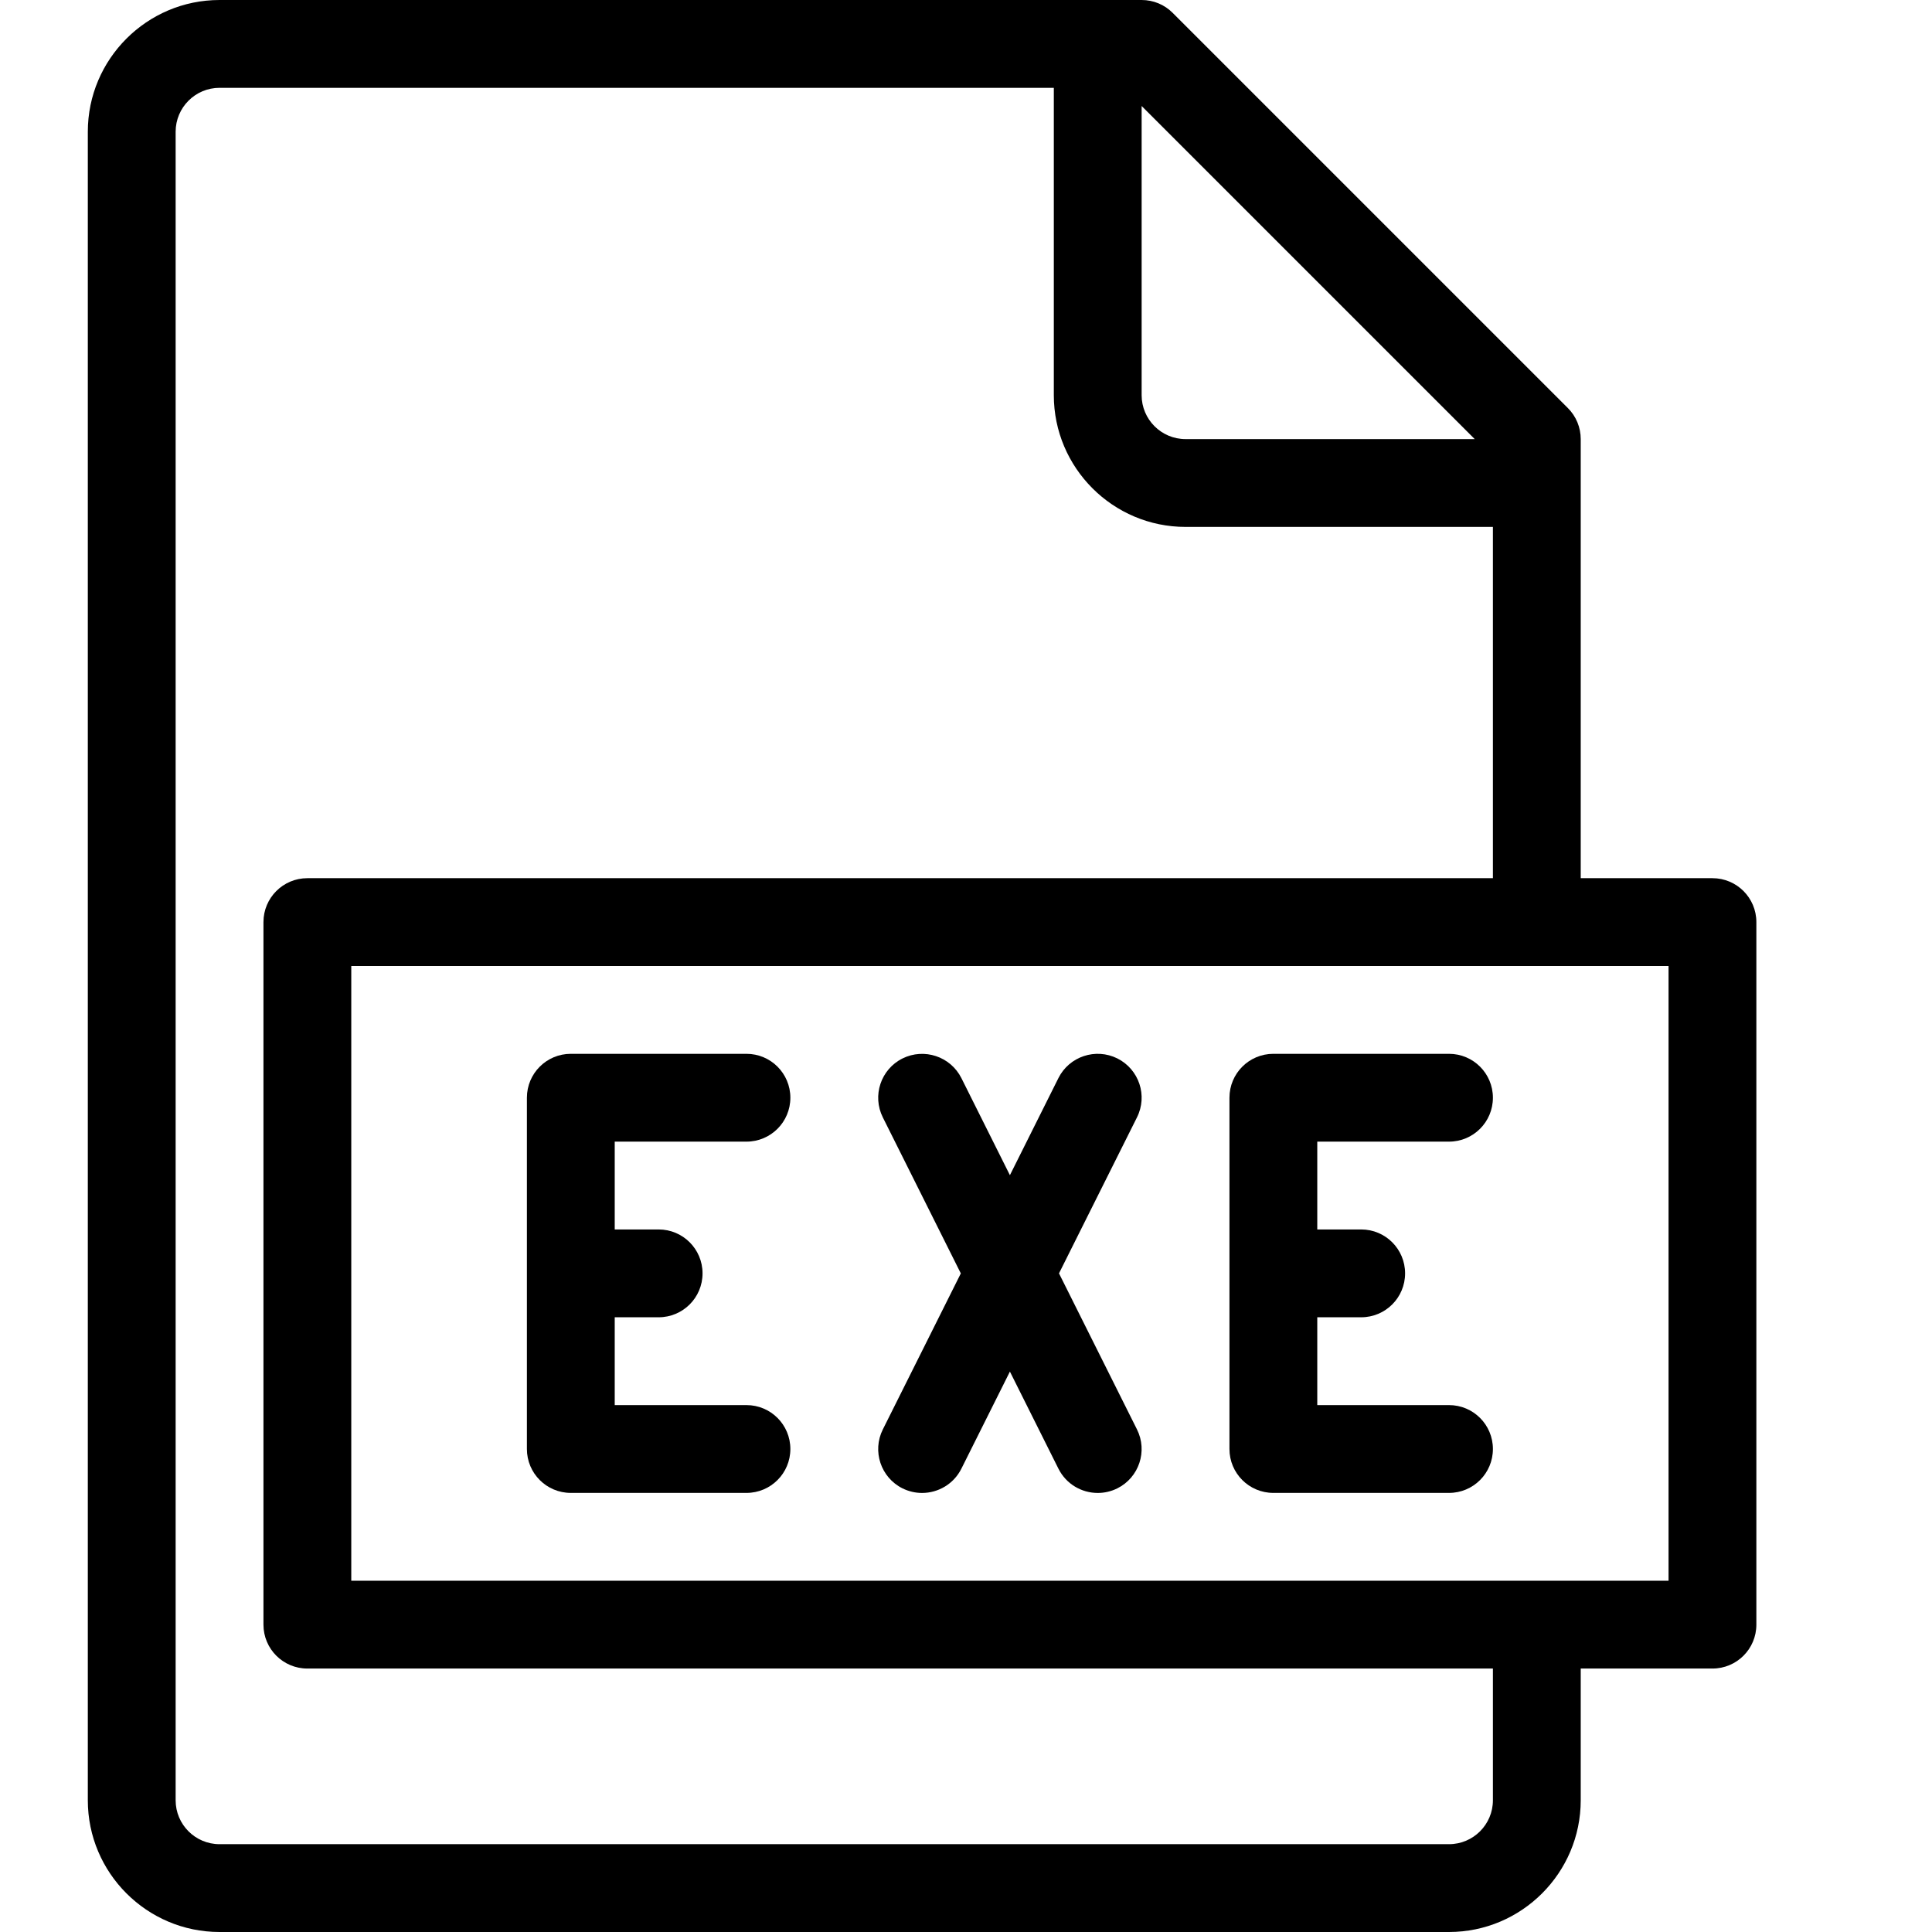 <?xml version="1.0" encoding="UTF-8" standalone="no"?>
<svg width="44px" height="44px" viewBox="0 0 44 44" version="1.1" xmlns="http://www.w3.org/2000/svg" xmlns:xlink="http://www.w3.org/1999/xlink">
    <!-- Generator: Sketch 3.7.2 (28276) - http://www.bohemiancoding.com/sketch -->
    <title>ext-exe</title>
    <desc>Created with Sketch.</desc>
    <defs></defs>
    <g id="44px-Line" stroke="none" stroke-width="1" fill="none" fill-rule="evenodd">
        <g id="ext-exe"></g>
        <path d="M5,44 L33,44 C34.654,44 36,42.654 36,41 L36,38 L39,38 C39.553,38 40,37.553 40,37 L40,21 C40,20.448 39.553,20 39,20 L36,20 L36,10 C36,9.735 35.895,9.48 35.707,9.293 L26.707,0.293 C26.52,0.105 26.266,0 26,0 L5,0 C3.346,0 2,1.346 2,3 L2,41 C2,42.654 3.346,44 5,44 L5,44 Z M38,36 L8,36 L8,22 L38,22 L38,36 L38,36 Z M33.586,10 L27,10 C26.448,10 26,9.551 26,9 L26,2.414 L33.586,10 L33.586,10 Z M4,3 C4,2.449 4.448,2 5,2 L24,2 L24,9 C24,10.654 25.346,12 27,12 L34,12 L34,20 L7,20 C6.447,20 6,20.448 6,21 L6,37 C6,37.553 6.447,38 7,38 L34,38 L34,41 C34,41.552 33.552,42 33,42 L5,42 C4.448,42 4,41.552 4,41 L4,3 L4,3 Z" id="Shape" fill="#000000"></path>
        <path d="M17,26 C17.553,26 18,25.553 18,25 C18,24.447 17.553,24 17,24 L13,24 C12.447,24 12,24.447 12,25 L12,33 C12,33.553 12.447,34 13,34 L17,34 C17.553,34 18,33.553 18,33 C18,32.447 17.553,32 17,32 L14,32 L14,30 L15,30 C15.553,30 16,29.553 16,29 C16,28.447 15.553,28 15,28 L14,28 L14,26 L17,26 L17,26 Z" id="Shape" fill="#000000"></path>
        <path d="M25.447,24.105 C24.953,23.86 24.353,24.058 24.105,24.552 L23,26.764 L21.895,24.553 C21.647,24.059 21.046,23.861 20.553,24.106 C20.059,24.353 19.859,24.954 20.106,25.448 L21.882,29.001 L20.106,32.554 C19.859,33.048 20.059,33.649 20.553,33.896 C20.697,33.967 20.849,34.001 20.999,34.001 C21.366,34.001 21.719,33.799 21.895,33.448 L23,31.237 L24.105,33.448 C24.281,33.799 24.633,34.001 25.001,34.001 C25.151,34.001 25.304,33.967 25.447,33.896 C25.941,33.649 26.141,33.048 25.894,32.554 L24.118,29 L25.894,25.447 C26.142,24.953 25.941,24.353 25.447,24.105 L25.447,24.105 Z" id="Shape" fill="#000000"></path>
        <path d="M33,26 C33.553,26 34,25.553 34,25 C34,24.447 33.553,24 33,24 L29,24 C28.447,24 28,24.447 28,25 L28,33 C28,33.553 28.447,34 29,34 L33,34 C33.553,34 34,33.553 34,33 C34,32.447 33.553,32 33,32 L30,32 L30,30 L31,30 C31.553,30 32,29.553 32,29 C32,28.447 31.553,28 31,28 L30,28 L30,26 L33,26 L33,26 Z" id="Shape" fill="#000000"></path>
    </g>
</svg>